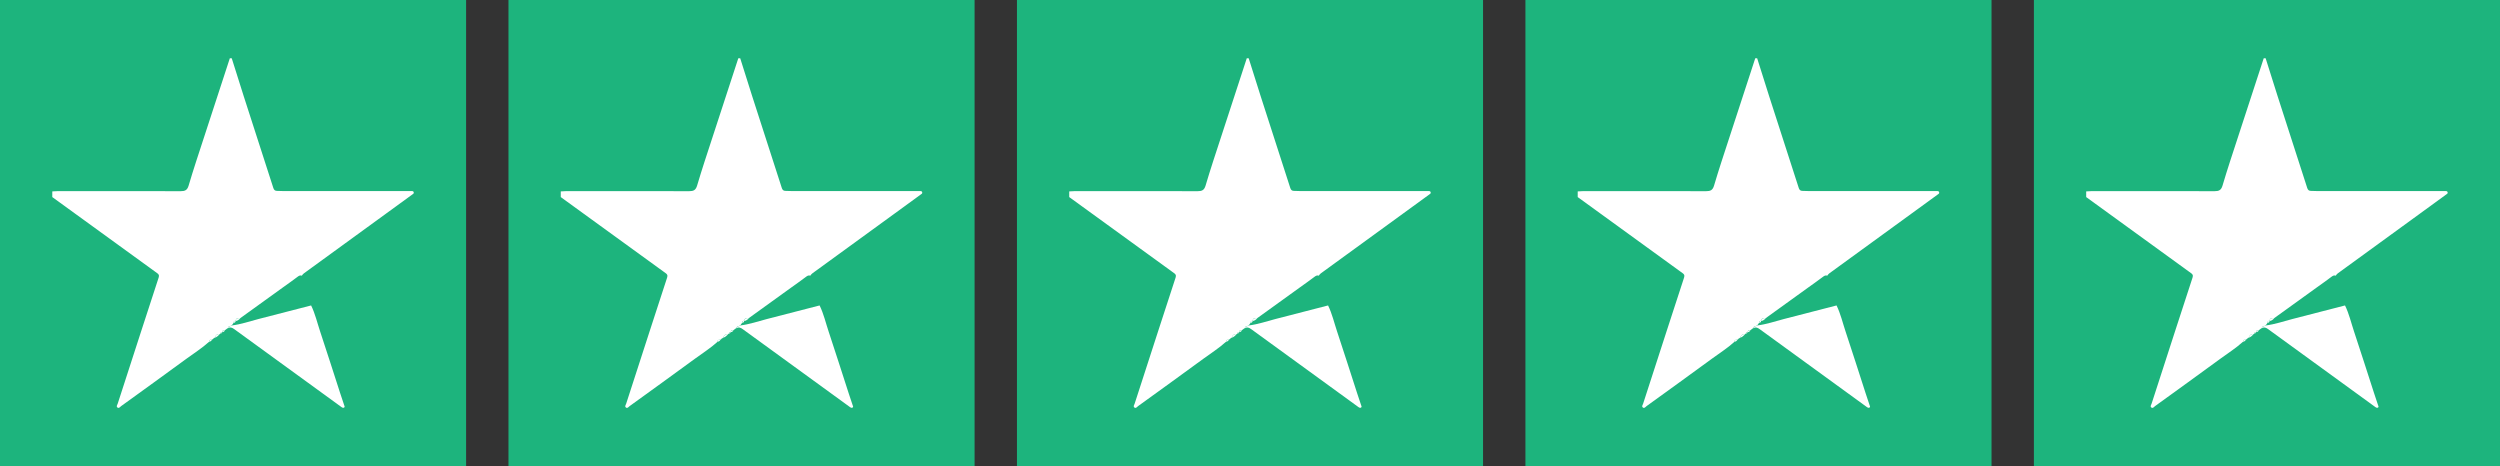 <svg width="118" height="22" viewBox="0 0 118 22" fill="none" xmlns="http://www.w3.org/2000/svg">
<rect x="0" y="0" width="118" height="22" fill="#333333" stroke="none"/>
<rect width="22" height="22" fill="#1DB47D"/>
<g clip-path="url(#clip0_42_323)">
<path d="M9.87 16.13C9.536 16.434 9.153 16.673 8.79 16.94C7.77 17.686 6.747 18.427 5.721 19.166C5.67 19.203 5.62 19.285 5.552 19.24C5.47 19.186 5.538 19.109 5.559 19.043C5.928 17.904 6.296 16.766 6.665 15.628C6.935 14.8 7.205 13.971 7.475 13.143C7.507 13.046 7.533 12.975 7.424 12.897C5.769 11.7 4.117 10.502 2.468 9.302V9.034C2.558 9.03 2.645 9.021 2.734 9.021C4.664 9.021 6.594 9.018 8.525 9.024C8.731 9.024 8.838 8.979 8.903 8.761C9.128 7.996 9.383 7.238 9.63 6.479C10.033 5.236 10.439 3.993 10.848 2.75H10.938C11.127 3.348 11.313 3.948 11.505 4.545C11.821 5.532 12.139 6.517 12.459 7.502C12.607 7.959 12.758 8.416 12.902 8.875C12.932 8.965 12.98 9.01 13.076 9.01C13.172 9.01 13.269 9.018 13.365 9.018H19.199C19.266 9.018 19.334 9.018 19.399 9.018C19.449 9.018 19.513 9.01 19.529 9.075C19.545 9.141 19.484 9.162 19.445 9.192C19.038 9.488 18.632 9.784 18.225 10.08L14.46 12.818C14.382 12.875 14.298 12.924 14.248 13.011C14.158 12.979 14.098 13.024 14.029 13.077C13.8 13.251 13.563 13.416 13.329 13.584L11.352 15.009C11.247 15.009 11.136 14.998 11.123 15.149V15.146C11.053 15.136 11.026 15.171 11.029 15.236L10.942 15.356C10.885 15.406 10.772 15.375 10.757 15.486L10.749 15.498H10.734L10.671 15.546L10.621 15.582C10.556 15.582 10.492 15.582 10.491 15.672C10.446 15.672 10.411 15.688 10.406 15.741L10.37 15.77C10.24 15.757 10.173 15.829 10.135 15.941L10.128 15.951L10.116 15.948C10.101 15.949 10.086 15.955 10.074 15.965C10.062 15.975 10.054 15.988 10.05 16.003L10.005 16.035C9.937 16.031 9.869 16.03 9.87 16.13Z" fill="white"/>
<path d="M10.759 15.491C10.774 15.38 10.887 15.411 10.943 15.361C11.371 15.309 11.778 15.169 12.192 15.06C13.022 14.843 13.854 14.631 14.685 14.417C14.878 14.811 14.974 15.239 15.112 15.651C15.432 16.613 15.739 17.58 16.052 18.545C16.114 18.735 16.179 18.924 16.241 19.114C16.254 19.154 16.289 19.204 16.244 19.236C16.198 19.267 16.147 19.236 16.104 19.204C15.811 18.99 15.518 18.776 15.224 18.564C13.835 17.555 12.445 16.546 11.057 15.536C10.958 15.463 10.87 15.429 10.759 15.491Z" fill="white"/>
<path d="M10.135 15.941C10.173 15.829 10.24 15.756 10.37 15.77C10.303 15.843 10.235 15.914 10.135 15.941Z" fill="white"/>
<path d="M10.493 15.677C10.493 15.587 10.557 15.587 10.622 15.587C10.611 15.613 10.593 15.635 10.57 15.651C10.547 15.666 10.521 15.676 10.493 15.677Z" fill="white"/>
<path d="M9.87 16.13C9.87 16.032 9.937 16.033 10.005 16.036C9.993 16.062 9.974 16.085 9.95 16.101C9.926 16.118 9.899 16.128 9.87 16.13Z" fill="white"/>
<path d="M10.407 15.746C10.413 15.694 10.447 15.679 10.493 15.677C10.487 15.696 10.475 15.712 10.46 15.724C10.445 15.736 10.427 15.744 10.407 15.746Z" fill="white"/>
<path d="M10.05 16.003C10.054 15.988 10.062 15.974 10.074 15.964C10.086 15.954 10.101 15.949 10.116 15.948L10.05 16.003Z" fill="white"/>
<path d="M11.352 15.013C11.29 15.082 11.222 15.142 11.123 15.152C11.135 15.001 11.247 15.012 11.352 15.013Z" fill="white"/>
<path d="M11.125 15.149C11.121 15.209 11.083 15.232 11.03 15.239C11.027 15.174 11.055 15.14 11.125 15.149Z" fill="white"/>
</g>
<rect width="22" height="22" transform="translate(24)" fill="#1DB47D"/>
<g clip-path="url(#clip1_42_323)">
<path d="M33.87 16.13C33.536 16.434 33.153 16.673 32.79 16.94C31.77 17.686 30.747 18.427 29.721 19.166C29.669 19.203 29.62 19.285 29.552 19.24C29.47 19.186 29.538 19.109 29.559 19.043C29.928 17.904 30.296 16.766 30.665 15.628C30.935 14.8 31.205 13.971 31.475 13.143C31.507 13.046 31.532 12.975 31.424 12.897C29.769 11.7 28.117 10.502 26.468 9.302V9.034C26.558 9.03 26.645 9.021 26.734 9.021C28.664 9.021 30.594 9.018 32.525 9.024C32.731 9.024 32.837 8.979 32.903 8.761C33.128 7.996 33.383 7.238 33.63 6.479C34.033 5.236 34.439 3.993 34.848 2.75H34.938C35.127 3.348 35.313 3.948 35.505 4.545C35.821 5.532 36.139 6.517 36.459 7.502C36.607 7.959 36.758 8.416 36.902 8.875C36.932 8.965 36.98 9.01 37.076 9.01C37.172 9.01 37.269 9.018 37.365 9.018H43.199C43.266 9.018 43.334 9.018 43.399 9.018C43.449 9.018 43.513 9.01 43.529 9.075C43.545 9.141 43.484 9.162 43.444 9.192C43.038 9.488 42.632 9.784 42.225 10.08L38.46 12.818C38.382 12.875 38.298 12.924 38.248 13.011C38.158 12.979 38.099 13.024 38.029 13.077C37.8 13.251 37.563 13.416 37.329 13.584L35.352 15.009C35.247 15.009 35.136 14.998 35.123 15.149V15.146C35.053 15.136 35.026 15.171 35.029 15.236L34.942 15.356C34.885 15.406 34.772 15.375 34.757 15.486L34.749 15.498H34.734L34.671 15.546L34.621 15.582C34.556 15.582 34.492 15.582 34.491 15.672C34.446 15.672 34.411 15.688 34.406 15.741L34.37 15.77C34.24 15.757 34.173 15.829 34.135 15.941L34.128 15.951L34.116 15.948C34.101 15.949 34.086 15.955 34.074 15.965C34.062 15.975 34.054 15.988 34.05 16.003L34.005 16.035C33.937 16.031 33.869 16.03 33.87 16.13Z" fill="white"/>
<path d="M34.759 15.491C34.774 15.38 34.887 15.411 34.943 15.361C35.371 15.309 35.778 15.169 36.192 15.06C37.022 14.843 37.854 14.631 38.685 14.417C38.878 14.811 38.974 15.239 39.112 15.651C39.432 16.613 39.739 17.58 40.052 18.545C40.114 18.735 40.179 18.924 40.241 19.114C40.254 19.154 40.289 19.204 40.244 19.236C40.198 19.267 40.147 19.236 40.104 19.204C39.811 18.99 39.518 18.776 39.224 18.564C37.834 17.555 36.446 16.546 35.057 15.536C34.958 15.463 34.87 15.429 34.759 15.491Z" fill="white"/>
<path d="M34.135 15.941C34.173 15.829 34.24 15.756 34.37 15.77C34.303 15.843 34.235 15.914 34.135 15.941Z" fill="white"/>
<path d="M34.493 15.677C34.493 15.587 34.557 15.587 34.622 15.587C34.611 15.613 34.593 15.635 34.57 15.651C34.547 15.666 34.52 15.676 34.493 15.677Z" fill="white"/>
<path d="M33.87 16.13C33.87 16.032 33.937 16.033 34.005 16.036C33.993 16.062 33.974 16.085 33.95 16.101C33.926 16.118 33.899 16.128 33.87 16.13Z" fill="white"/>
<path d="M34.407 15.746C34.413 15.694 34.447 15.679 34.493 15.677C34.487 15.696 34.475 15.712 34.46 15.724C34.445 15.736 34.427 15.744 34.407 15.746Z" fill="white"/>
<path d="M34.05 16.003C34.054 15.988 34.062 15.974 34.074 15.964C34.086 15.954 34.101 15.949 34.116 15.948L34.05 16.003Z" fill="white"/>
<path d="M35.352 15.013C35.291 15.082 35.222 15.142 35.123 15.152C35.135 15.001 35.247 15.012 35.352 15.013Z" fill="white"/>
<path d="M35.125 15.149C35.121 15.209 35.083 15.232 35.03 15.239C35.027 15.174 35.055 15.14 35.125 15.149Z" fill="white"/>
</g>
<rect width="22" height="22" transform="translate(48)" fill="#1DB47D"/>
<g clip-path="url(#clip2_42_323)">
<path d="M57.87 16.13C57.536 16.434 57.153 16.673 56.79 16.94C55.77 17.686 54.747 18.427 53.721 19.166C53.669 19.203 53.62 19.285 53.552 19.24C53.47 19.186 53.538 19.109 53.559 19.043C53.928 17.904 54.296 16.766 54.665 15.628C54.935 14.8 55.205 13.971 55.475 13.143C55.507 13.046 55.532 12.975 55.424 12.897C53.769 11.7 52.117 10.502 50.468 9.302V9.034C50.558 9.03 50.645 9.021 50.734 9.021C52.664 9.021 54.594 9.018 56.525 9.024C56.731 9.024 56.837 8.979 56.903 8.761C57.128 7.996 57.383 7.238 57.63 6.479C58.033 5.236 58.439 3.993 58.848 2.75H58.938C59.127 3.348 59.313 3.948 59.505 4.545C59.821 5.532 60.139 6.517 60.459 7.502C60.607 7.959 60.758 8.416 60.902 8.875C60.932 8.965 60.98 9.01 61.076 9.01C61.172 9.01 61.269 9.018 61.365 9.018H67.199C67.266 9.018 67.334 9.018 67.399 9.018C67.449 9.018 67.513 9.01 67.529 9.075C67.545 9.141 67.484 9.162 67.445 9.192C67.038 9.488 66.632 9.784 66.225 10.08L62.46 12.818C62.382 12.875 62.298 12.924 62.248 13.011C62.158 12.979 62.099 13.024 62.029 13.077C61.8 13.251 61.563 13.416 61.329 13.584L59.352 15.009C59.247 15.009 59.136 14.998 59.123 15.149V15.146C59.053 15.136 59.026 15.171 59.029 15.236L58.942 15.356C58.885 15.406 58.772 15.375 58.757 15.486L58.749 15.498H58.734L58.671 15.546L58.621 15.582C58.556 15.582 58.492 15.582 58.491 15.672C58.446 15.672 58.411 15.688 58.406 15.741L58.37 15.77C58.24 15.757 58.173 15.829 58.135 15.941L58.128 15.951L58.116 15.948C58.101 15.949 58.086 15.955 58.074 15.965C58.062 15.975 58.054 15.988 58.05 16.003L58.005 16.035C57.937 16.031 57.869 16.03 57.87 16.13Z" fill="white"/>
<path d="M58.759 15.491C58.774 15.38 58.887 15.411 58.943 15.361C59.371 15.309 59.778 15.169 60.192 15.06C61.022 14.843 61.854 14.631 62.685 14.417C62.878 14.811 62.974 15.239 63.112 15.651C63.432 16.613 63.739 17.58 64.052 18.545C64.114 18.735 64.179 18.924 64.241 19.114C64.254 19.154 64.289 19.204 64.244 19.236C64.198 19.267 64.147 19.236 64.104 19.204C63.811 18.99 63.518 18.776 63.224 18.564C61.834 17.555 60.446 16.546 59.057 15.536C58.958 15.463 58.87 15.429 58.759 15.491Z" fill="white"/>
<path d="M58.135 15.941C58.173 15.829 58.24 15.756 58.37 15.77C58.303 15.843 58.235 15.914 58.135 15.941Z" fill="white"/>
<path d="M58.493 15.677C58.493 15.587 58.557 15.587 58.622 15.587C58.611 15.613 58.593 15.635 58.57 15.651C58.547 15.666 58.52 15.676 58.493 15.677Z" fill="white"/>
<path d="M57.87 16.13C57.87 16.032 57.937 16.033 58.005 16.036C57.993 16.062 57.974 16.085 57.95 16.101C57.926 16.118 57.899 16.128 57.87 16.13Z" fill="white"/>
<path d="M58.407 15.746C58.413 15.694 58.447 15.679 58.493 15.677C58.487 15.696 58.475 15.712 58.46 15.724C58.445 15.736 58.427 15.744 58.407 15.746Z" fill="white"/>
<path d="M58.05 16.003C58.054 15.988 58.062 15.974 58.074 15.964C58.086 15.954 58.101 15.949 58.116 15.948L58.05 16.003Z" fill="white"/>
<path d="M59.352 15.013C59.291 15.082 59.222 15.142 59.123 15.152C59.135 15.001 59.247 15.012 59.352 15.013Z" fill="white"/>
<path d="M59.125 15.149C59.121 15.209 59.083 15.232 59.03 15.239C59.027 15.174 59.055 15.14 59.125 15.149Z" fill="white"/>
</g>
<rect width="22" height="22" transform="translate(72)" fill="#1DB47D"/>
<g clip-path="url(#clip3_42_323)">
<path d="M81.87 16.13C81.536 16.434 81.153 16.673 80.79 16.94C79.77 17.686 78.747 18.427 77.721 19.166C77.669 19.203 77.62 19.285 77.552 19.24C77.47 19.186 77.538 19.109 77.559 19.043C77.928 17.904 78.296 16.766 78.665 15.628C78.935 14.8 79.205 13.971 79.475 13.143C79.507 13.046 79.532 12.975 79.424 12.897C77.769 11.7 76.118 10.502 74.468 9.302V9.034C74.558 9.03 74.645 9.021 74.734 9.021C76.664 9.021 78.594 9.018 80.525 9.024C80.731 9.024 80.838 8.979 80.903 8.761C81.128 7.996 81.383 7.238 81.63 6.479C82.033 5.236 82.439 3.993 82.848 2.75H82.938C83.127 3.348 83.313 3.948 83.505 4.545C83.821 5.532 84.139 6.517 84.459 7.502C84.607 7.959 84.758 8.416 84.902 8.875C84.932 8.965 84.98 9.01 85.076 9.01C85.172 9.01 85.269 9.018 85.365 9.018H91.199C91.266 9.018 91.334 9.018 91.399 9.018C91.449 9.018 91.513 9.01 91.529 9.075C91.545 9.141 91.484 9.162 91.445 9.192C91.038 9.488 90.632 9.784 90.225 10.08L86.46 12.818C86.382 12.875 86.298 12.924 86.248 13.011C86.158 12.979 86.099 13.024 86.029 13.077C85.8 13.251 85.563 13.416 85.329 13.584L83.352 15.009C83.247 15.009 83.136 14.998 83.124 15.149V15.146C83.053 15.136 83.026 15.171 83.029 15.236L82.942 15.356C82.885 15.406 82.772 15.375 82.757 15.486L82.749 15.498H82.734L82.671 15.546L82.621 15.582C82.556 15.582 82.492 15.582 82.491 15.672C82.446 15.672 82.411 15.688 82.406 15.741L82.37 15.77C82.24 15.757 82.173 15.829 82.135 15.941L82.128 15.951L82.116 15.948C82.101 15.949 82.086 15.955 82.074 15.965C82.062 15.975 82.054 15.988 82.05 16.003L82.005 16.035C81.937 16.031 81.869 16.03 81.87 16.13Z" fill="white"/>
<path d="M82.759 15.491C82.774 15.38 82.887 15.411 82.943 15.361C83.371 15.309 83.778 15.169 84.192 15.06C85.022 14.843 85.854 14.631 86.685 14.417C86.878 14.811 86.974 15.239 87.112 15.651C87.433 16.613 87.739 17.58 88.052 18.545C88.114 18.735 88.179 18.924 88.241 19.114C88.254 19.154 88.289 19.204 88.244 19.236C88.198 19.267 88.147 19.236 88.104 19.204C87.811 18.99 87.518 18.776 87.224 18.564C85.835 17.555 84.445 16.546 83.057 15.536C82.958 15.463 82.87 15.429 82.759 15.491Z" fill="white"/>
<path d="M82.135 15.941C82.173 15.829 82.24 15.756 82.37 15.77C82.303 15.843 82.235 15.914 82.135 15.941Z" fill="white"/>
<path d="M82.493 15.677C82.493 15.587 82.558 15.587 82.622 15.587C82.611 15.613 82.593 15.635 82.57 15.651C82.547 15.666 82.52 15.676 82.493 15.677Z" fill="white"/>
<path d="M81.87 16.13C81.87 16.032 81.937 16.033 82.005 16.036C81.993 16.062 81.974 16.085 81.95 16.101C81.927 16.118 81.899 16.128 81.87 16.13Z" fill="white"/>
<path d="M82.407 15.746C82.413 15.694 82.447 15.679 82.493 15.677C82.487 15.696 82.475 15.712 82.46 15.724C82.445 15.736 82.427 15.744 82.407 15.746Z" fill="white"/>
<path d="M82.05 16.003C82.054 15.988 82.062 15.974 82.074 15.964C82.086 15.954 82.101 15.949 82.116 15.948L82.05 16.003Z" fill="white"/>
<path d="M83.352 15.013C83.29 15.082 83.222 15.142 83.124 15.152C83.135 15.001 83.247 15.012 83.352 15.013Z" fill="white"/>
<path d="M83.125 15.149C83.121 15.209 83.083 15.232 83.03 15.239C83.027 15.174 83.055 15.14 83.125 15.149Z" fill="white"/>
</g>
<rect width="22" height="22" transform="translate(96)" fill="#1DB47D"/>
<g clip-path="url(#clip4_42_323)">
<path d="M105.87 16.13C105.536 16.434 105.153 16.673 104.79 16.94C103.77 17.686 102.747 18.427 101.721 19.166C101.67 19.203 101.62 19.285 101.552 19.24C101.47 19.186 101.538 19.109 101.559 19.043C101.928 17.904 102.296 16.766 102.665 15.628C102.935 14.8 103.205 13.971 103.475 13.143C103.507 13.046 103.533 12.975 103.424 12.897C101.769 11.7 100.117 10.502 98.468 9.302V9.034C98.558 9.03 98.645 9.021 98.734 9.021C100.664 9.021 102.594 9.018 104.525 9.024C104.731 9.024 104.838 8.979 104.903 8.761C105.128 7.996 105.383 7.238 105.63 6.479C106.033 5.236 106.439 3.993 106.848 2.75H106.938C107.127 3.348 107.313 3.948 107.505 4.545C107.821 5.532 108.139 6.517 108.459 7.502C108.607 7.959 108.758 8.416 108.902 8.875C108.932 8.965 108.98 9.01 109.076 9.01C109.172 9.01 109.269 9.018 109.365 9.018H115.199C115.266 9.018 115.334 9.018 115.399 9.018C115.449 9.018 115.513 9.01 115.529 9.075C115.545 9.141 115.484 9.162 115.444 9.192C115.038 9.488 114.632 9.784 114.225 10.08L110.46 12.818C110.382 12.875 110.298 12.924 110.248 13.011C110.158 12.979 110.098 13.024 110.029 13.077C109.8 13.251 109.563 13.416 109.329 13.584L107.352 15.009C107.247 15.009 107.136 14.998 107.124 15.149V15.146C107.053 15.136 107.026 15.171 107.029 15.236L106.942 15.356C106.885 15.406 106.772 15.375 106.757 15.486L106.749 15.498H106.734L106.671 15.546L106.621 15.582C106.556 15.582 106.492 15.582 106.491 15.672C106.446 15.672 106.411 15.688 106.406 15.741L106.37 15.77C106.24 15.757 106.173 15.829 106.135 15.941L106.128 15.951L106.116 15.948C106.101 15.949 106.086 15.955 106.074 15.965C106.062 15.975 106.054 15.988 106.05 16.003L106.005 16.035C105.937 16.031 105.869 16.03 105.87 16.13Z" fill="white"/>
<path d="M106.759 15.491C106.774 15.38 106.887 15.411 106.943 15.361C107.371 15.309 107.778 15.169 108.192 15.06C109.022 14.843 109.854 14.631 110.685 14.417C110.878 14.811 110.974 15.239 111.112 15.651C111.432 16.613 111.739 17.58 112.052 18.545C112.114 18.735 112.179 18.924 112.241 19.114C112.254 19.154 112.289 19.204 112.244 19.236C112.198 19.267 112.147 19.236 112.104 19.204C111.811 18.99 111.518 18.776 111.224 18.564C109.835 17.555 108.446 16.546 107.057 15.536C106.958 15.463 106.87 15.429 106.759 15.491Z" fill="white"/>
<path d="M106.135 15.941C106.173 15.829 106.24 15.756 106.37 15.77C106.304 15.843 106.235 15.914 106.135 15.941Z" fill="white"/>
<path d="M106.493 15.677C106.493 15.587 106.557 15.587 106.622 15.587C106.611 15.613 106.593 15.635 106.57 15.651C106.547 15.666 106.52 15.676 106.493 15.677Z" fill="white"/>
<path d="M105.87 16.13C105.87 16.032 105.937 16.033 106.005 16.036C105.993 16.062 105.974 16.085 105.95 16.101C105.926 16.118 105.899 16.128 105.87 16.13Z" fill="white"/>
<path d="M106.407 15.746C106.413 15.694 106.447 15.679 106.493 15.677C106.487 15.696 106.475 15.712 106.46 15.724C106.445 15.736 106.427 15.744 106.407 15.746Z" fill="white"/>
<path d="M106.05 16.003C106.054 15.988 106.062 15.974 106.074 15.964C106.086 15.954 106.101 15.949 106.116 15.948L106.05 16.003Z" fill="white"/>
<path d="M107.352 15.013C107.29 15.082 107.222 15.142 107.124 15.152C107.135 15.001 107.247 15.012 107.352 15.013Z" fill="white"/>
<path d="M107.125 15.149C107.121 15.209 107.083 15.232 107.03 15.239C107.027 15.174 107.055 15.14 107.125 15.149Z" fill="white"/>
</g>
<defs>
<clipPath id="clip0_42_323">
<rect width="18" height="18" fill="white" transform="translate(2 2)"/>
</clipPath>
<clipPath id="clip1_42_323">
<rect width="18" height="18" fill="white" transform="translate(26 2)"/>
</clipPath>
<clipPath id="clip2_42_323">
<rect width="18" height="18" fill="white" transform="translate(50 2)"/>
</clipPath>
<clipPath id="clip3_42_323">
<rect width="18" height="18" fill="white" transform="translate(74 2)"/>
</clipPath>
<clipPath id="clip4_42_323">
<rect width="18" height="18" fill="white" transform="translate(98 2)"/>
</clipPath>
</defs>
</svg>
